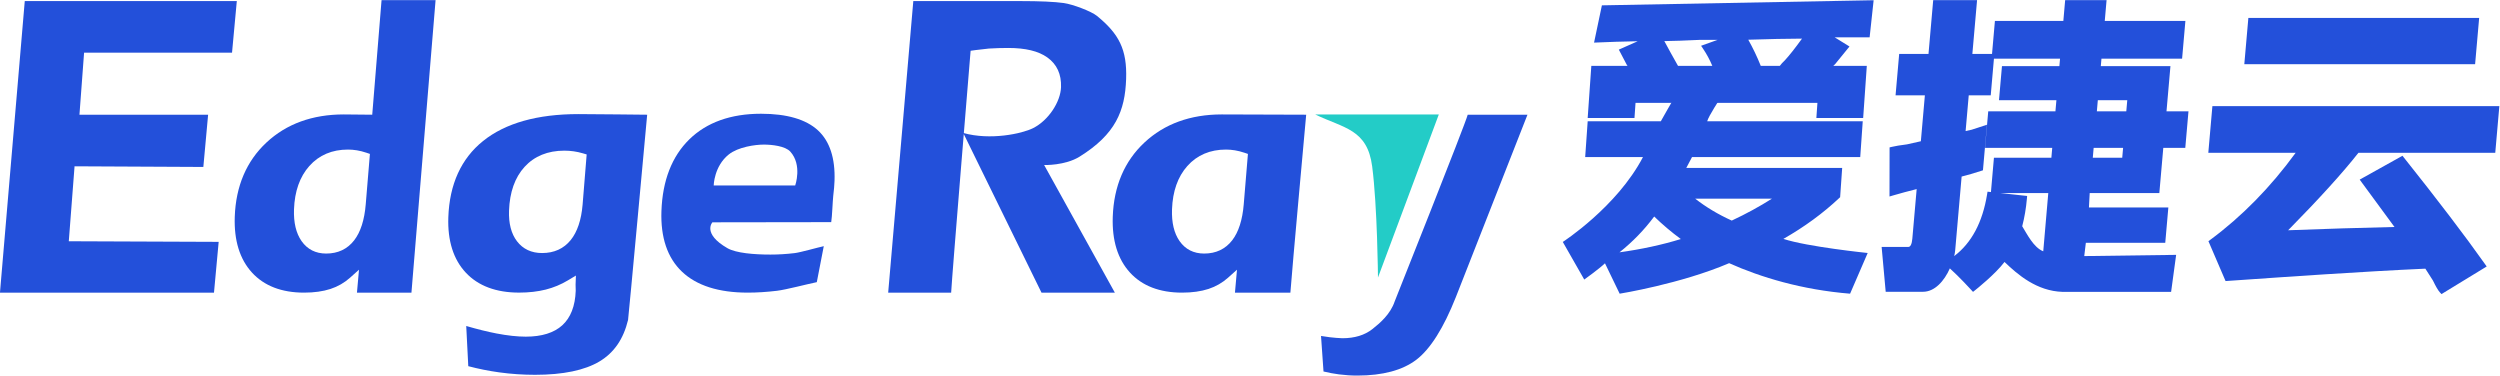 <svg xmlns="http://www.w3.org/2000/svg" role="img" viewBox="34.387 55.649 568.125 85.333"><defs><clipPath id="a" clipPathUnits="userSpaceOnUse"><path d="M0 147.472h477.675V0H0z"/></clipPath></defs><g clip-path="url(#a)" transform="matrix(1.333 0 0 -1.333 0 196.63)"><path fill="#2350da" fill-opacity="1" fill-rule="nonzero" stroke="none" d="M365.724 95.763h11.269l-.112-1.274h-9.789l-.508-5.808h9.789l-.166-1.899h-11.456l-.544-6.224h11.455l-.147-1.691h-9.791l-.51-5.846-.582.063-.078-.476c-.772-4.751-2.655-8.276-5.604-10.501.084.346.14.678.169 1.002l1.097 12.552c1.035.263 2.148.586 3.314.964l.321.104.68 7.768-2.602-.849c-.379-.075-.725-.151-1.034-.228l.534 6.094h3.749zm1.063-22.912h8.201l-.858-9.93c-1.645.639-2.778 2.967-3.587 4.268.388 1.49.655 3.059.796 4.669l.044.496zm16.482 13.931l.165 1.899h5.019l-.166-1.899zm4.474-6.224l-.148-1.691h-5.019l.148 1.691zm8.072 13.931h-11.872l.111 1.274h13.747l.562 6.432h-13.746l.309 3.541h-7.061l-.309-3.541h-11.665l-.492-5.623h-3.353l.802 9.164h-7.478l-.802-9.164h-4.998l-.617-7.058h4.998l-.685-7.831c-.565-.133-1.357-.311-2.351-.529-1.133-.141-2.005-.285-2.593-.427l-.388-.093-.014-8.371.653.192c1.211.355 2.547.715 3.979 1.073l-.74-8.455c-.082-.936-.317-1.411-.698-1.411h-4.535l.692-7.642h6.358c2.004 0 3.633 1.843 4.579 3.988 1.594-1.428 3.607-3.629 3.63-3.654l.319-.35.371.294c.151.119 3.439 2.73 4.998 4.808 2.249-2.162 5.495-4.967 9.904-5.102h18.499l.858 6.31s-13.63-.196-15.666-.207l.273 2.269h13.538l.527 6.016H381.92l.13 2.459h11.871l.675 7.707h3.749l.544 6.224h-3.748z"/><path fill="#2350da" fill-opacity="1" fill-rule="nonzero" stroke="none" d="M448.444 102.706h-39.346l-.691-7.89h39.346z"/><path fill="#2350da" fill-opacity="1" fill-rule="nonzero" stroke="none" d="M451.189 79.715l.696 7.957h-48.919l-.696-7.957h14.892c-4.283-5.875-9.173-10.859-14.545-14.828l-.327-.241 2.92-6.797.361.023c.411.026 1.378.093 2.763.19 6.159.431 20.507 1.434 30.938 1.897.346-.529.778-1.21 1.285-2.009.506-1.048.881-1.688 1.177-2.013l.286-.312 7.707 4.707-.316.448c-3.349 4.736-7.982 10.821-13.771 18.087l-.271.34-7.29-4.064.341-.469c2.921-3.997 4.71-6.433 5.589-7.608-5.857-.132-11.945-.319-18.129-.558 5.277 5.358 9.305 9.796 11.984 13.207z"/><path fill="#2350da" fill-opacity="1" fill-rule="nonzero" stroke="none" d="M65.354 96.786l.814 8.792H30.019L25.79 55.866h36.487l.8 8.664-25.552.104.983 12.778 21.955-.112.814 8.907H39.342l.79 10.579z"/><path fill="#2350da" fill-opacity="1" fill-rule="nonzero" stroke="none" d="M88.148 70.936c-.218-2.67-.881-4.739-1.973-6.146-1.16-1.495-2.766-2.254-4.772-2.254-1.794 0-3.205.714-4.195 2.124-.935 1.33-1.369 3.15-1.29 5.409.108 3.077.986 5.562 2.609 7.387 1.659 1.863 3.878 2.808 6.598 2.808.489 0 1-.043 1.519-.128.519-.086 1.064-.224 1.622-.412l.593-.201zm11.906 34.8h-9.21l-1.589-19.529s-4.336.047-4.856.047c-5.345 0-9.781-1.613-13.186-4.796-3.396-3.173-5.211-7.428-5.394-12.647-.141-4.028.845-7.229 2.932-9.513 2.075-2.272 5.062-3.424 8.88-3.424 1.714 0 3.232.212 4.512.63 1.25.409 2.375 1.057 3.344 1.926l1.512 1.354-.348-3.918h9.289z"/><path fill="#2350da" fill-opacity="1" fill-rule="nonzero" stroke="none" d="M125.12 70.89c-.22-2.622-.901-4.656-2.025-6.048-1.188-1.472-2.829-2.218-4.878-2.218-1.825 0-3.267.677-4.285 2.011-.976 1.276-1.433 3.029-1.356 5.21.111 3.156 1.002 5.67 2.651 7.471 1.676 1.833 3.958 2.762 6.781 2.762.535 0 1.074-.038 1.6-.113.528-.077 1.053-.192 1.562-.343l.641-.19zm7.749-19.674c.073.3 3.258 34.99 3.258 34.99s-9.53.105-11.742.105c-6.978 0-12.438-1.541-16.227-4.581-3.737-2.998-5.732-7.371-5.93-13-.14-4.007.861-7.185 2.978-9.449 2.111-2.257 5.168-3.402 9.087-3.402 1.659 0 3.188.174 4.544.517 1.342.339 2.622.872 3.806 1.587l1.334.804-.054-1.539c-.004-.121-.001-.281.01-.481.013-.269.017-.459.013-.574-.092-2.607-.863-4.588-2.293-5.888-1.413-1.284-3.504-1.935-6.215-1.935-1.442 0-3.123.183-4.998.543-1.529.295-3.26.723-5.159 1.276l.349-6.851c1.716-.454 3.491-.809 5.288-1.057 1.992-.275 4.041-.414 6.091-.414 4.774 0 8.474.769 10.997 2.284 2.482 1.492 4.072 3.803 4.863 7.065"/><path fill="#2350da" fill-opacity="1" fill-rule="nonzero" stroke="none" d="M150.032 79.425c1.618 1.296 4.538 1.687 5.979 1.687 1.379 0 3.656-.243 4.518-1.197 2.065-2.286.836-5.769.836-5.769h-13.896s.052 3.267 2.563 5.279m16.202-15.631c-1.046-.221-3.942-1.058-4.944-1.179-1.4-.169-2.795-.254-4.145-.254-2.769 0-5.869.246-7.342 1.095-4.319 2.49-2.555 4.406-2.555 4.406l20.256.03c.153.884.252 3.73.345 4.489.119.953.192 1.809.218 2.543.135 3.864-.815 6.764-2.826 8.617-2.037 1.878-5.304 2.829-9.71 2.829-5.144 0-9.255-1.47-12.222-4.371-2.969-2.905-4.567-7.017-4.75-12.222-.157-4.493 1.017-7.966 3.493-10.323 2.493-2.376 6.264-3.58 11.209-3.58 1.573 0 3.255.106 5 .315 1.573.19 5.09 1.126 6.785 1.471z"/><path fill="#2350da" fill-opacity="1" fill-rule="nonzero" stroke="none" d="M215.86 55.865l-12.058 21.764s3.557-.118 6.032 1.421c6.16 3.828 7.755 7.816 7.944 13.226.177 5.042-1.208 7.702-4.973 10.776-.957.781-4.119 1.976-5.651 2.191-1.585.222-4.073.334-7.396.334h-18.261l-4.283-49.712h10.735c.154 2.961 3.318 41.242 3.318 41.242l.899.123c.76.103 1.501.189 2.221.255.739.065 2.569.099 3.283.099 2.959 0 5.141-.527 6.67-1.61 1.632-1.158 2.419-2.864 2.342-5.072-.088-2.517-2.139-5.662-4.754-6.982-1.886-.951-7.304-2.126-11.918-.825l13.345-27.23z"/><path fill="#2350da" fill-opacity="1" fill-rule="nonzero" stroke="none" d="M273.99 55.109l12.21 31.098h-10.186c-.371-1.515-12.444-31.813-12.444-31.813-.735-2.204-2.519-3.715-3.805-4.733-1.309-1.035-3.028-1.56-5.11-1.56-.675.021-1.396.079-2.17.172-.46.055-.954.128-1.48.216l.423-6.056c.898-.217 1.781-.382 2.629-.493 1.038-.135 2.093-.204 3.134-.204 4.334 0 7.722.911 10.073 2.706 2.376 1.816 4.64 5.405 6.726 10.667"/><path fill="#2350da" fill-opacity="1" fill-rule="nonzero" stroke="none" d="M237.83 70.936c-.218-2.67-.881-4.739-1.972-6.146-1.161-1.495-2.766-2.254-4.773-2.254-1.794 0-3.205.714-4.195 2.124-.935 1.33-1.369 3.15-1.289 5.409.107 3.077.985 5.562 2.609 7.387 1.658 1.863 3.877 2.808 6.598 2.808.488 0 .999-.043 1.518-.128.519-.086 1.064-.224 1.622-.412l.594-.201zm-3.749 15.318c-5.345 0-9.781-1.613-13.186-4.796-3.396-3.173-5.211-7.428-5.394-12.647-.141-4.028.846-7.229 2.933-9.513 2.074-2.272 5.062-3.424 8.879-3.424 1.714 0 3.232.212 4.512.63 1.25.409 2.375 1.057 3.344 1.926l1.512 1.354-.348-3.918h9.45c.42 5.426 2.295 25.879 2.694 30.341 0 0-13.876.047-14.396.047"/><path fill="#23ccc7" fill-opacity="1" fill-rule="nonzero" stroke="none" d="M250.003 86.253h21.084L260.714 58.45s-.102 12.134-.99 18.948c-.83 6.361-4.814 6.488-9.721 8.855"/><path fill="#2350da" fill-opacity="1" fill-rule="nonzero" stroke="none" d="M316.137 97.455c.619-.92 1.146-1.899 1.573-2.917h-5.848c-.893 1.577-1.674 2.991-2.329 4.217 1.527.019 3.562.09 6.051.21h3.028l-2.813-1.006zm16.865 1.723c-1.165-1.615-2.149-2.861-2.916-3.694-.383-.361-.667-.672-.861-.946h-3.255c-.609 1.527-1.322 3.02-2.128 4.454 3.478.113 6.49.174 9.16.186m-36.537-13.534h7.977l.18 2.578h31.009l-.18-2.578h7.978l.621 8.894h-5.711l.32.304 2.436 2.995-2.516 1.558h5.95l.685 6.328-46.328-.871-1.335-6.354c2.173.103 5.461.206 7.444.235l-3.223-1.432 1.362-2.596.068-.098c.021-.023.042-.046.061-.069h-6.177z"/><path fill="#2350da" fill-opacity="1" fill-rule="nonzero" stroke="none" d="M307.805 68.851c1.41-1.37 2.932-2.658 4.539-3.841-3.178-.981-6.685-1.741-10.456-2.265 2.265 1.809 4.249 3.856 5.917 6.106m20.072 3.042c-2.113-1.342-4.409-2.594-6.848-3.735-2.324 1.052-4.415 2.305-6.236 3.735zm-13.626 7.09h28.679l.427 6.101h-26.518c.21.857 2.286 4.008 2.286 4.008h-7.902s-2.179-3.762-2.292-4.008h-12.466l-.426-6.101h9.851c-4.442-8.511-13.669-14.466-13.669-14.466l3.66-6.412s2.517 1.799 3.533 2.77l2.503-5.181s10.427 1.675 18.664 5.202c5.357-2.398 12.379-4.535 20.618-5.202l3.001 6.938s-10.262 1.051-14.372 2.405c3.562 2.024 6.767 4.37 9.541 6.984l.134.126.349 4.988h-26.575c.112.229.974 1.848.974 1.848"/></g></svg>